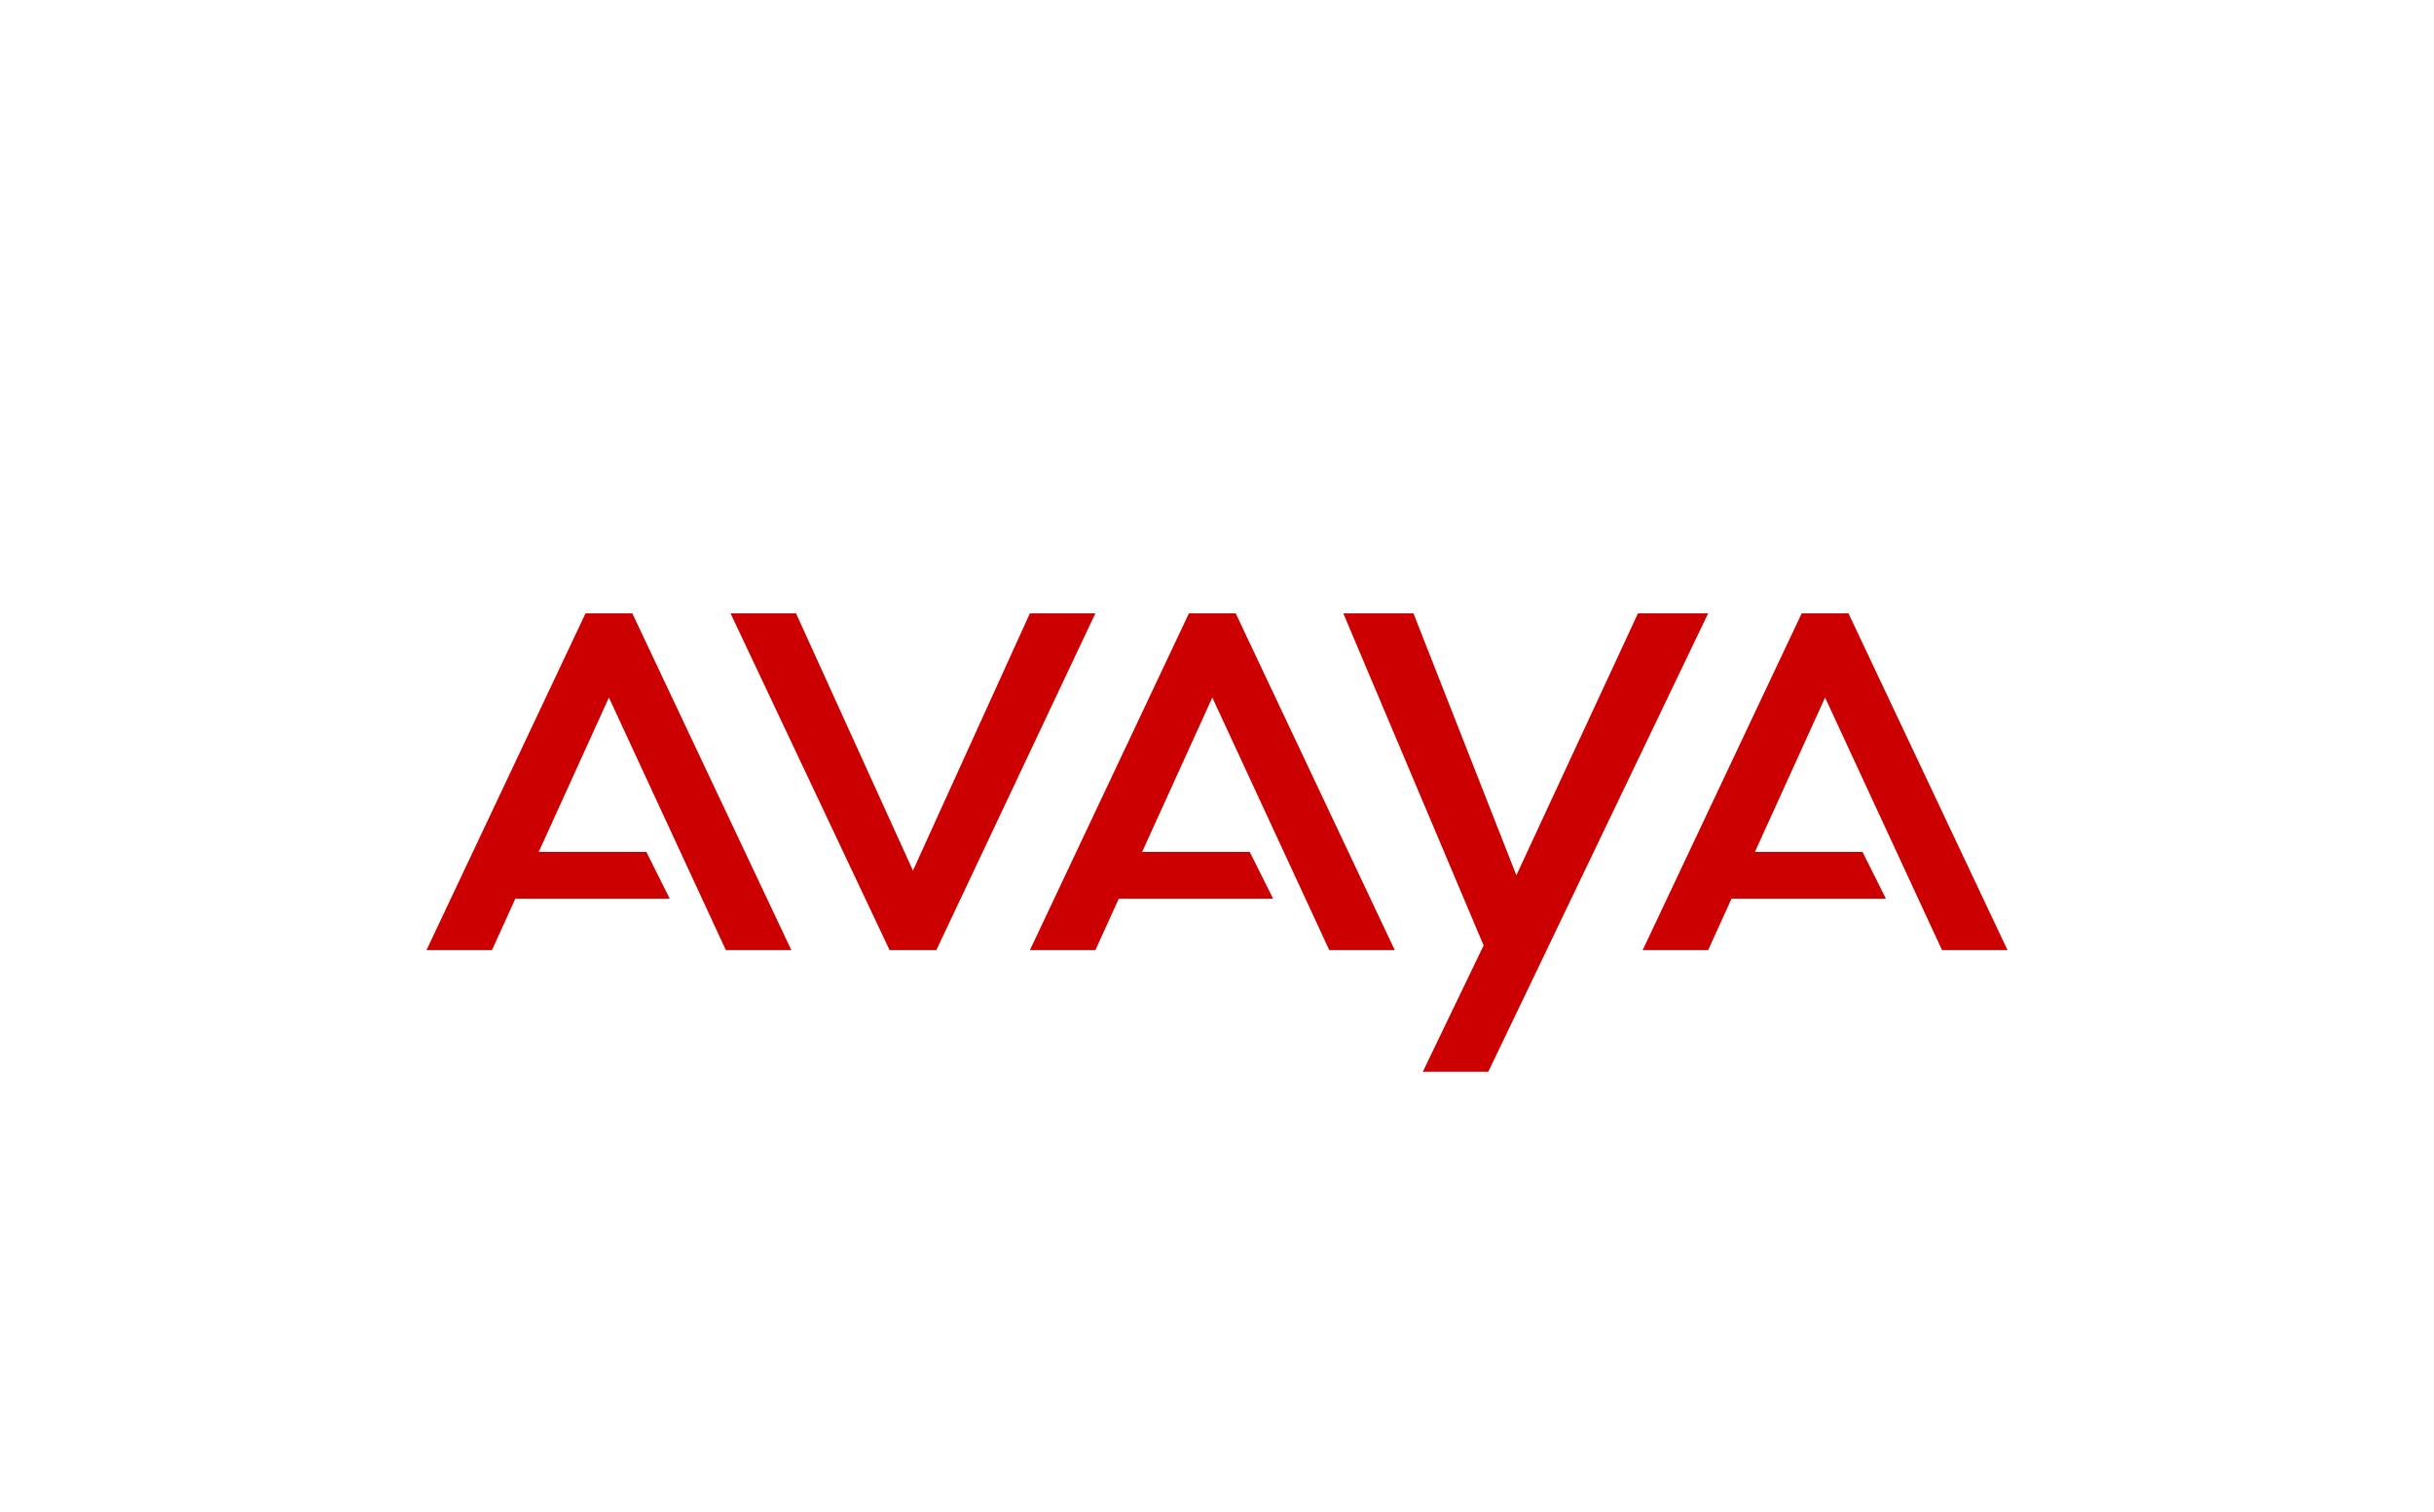 <?xml version="1.0" encoding="UTF-8"?>
<svg xmlns="http://www.w3.org/2000/svg" width="169" height="105" viewBox="0 0 169 105" fill="none">
  <path d="M29.612 65.97L40.655 42.586H43.903L54.945 65.97H50.398L42.279 48.432L37.407 59.15H44.877L46.501 62.398H35.783L34.159 65.97H29.612Z" fill="#CC0000"></path>
  <path d="M50.723 42.586L61.766 65.97H65.013L76.056 42.586H71.509L63.389 60.449L55.27 42.586H50.723Z" fill="#CC0000"></path>
  <path d="M71.509 65.97L82.551 42.586H85.799L96.842 65.97H92.295L84.175 48.432L79.303 59.15H86.773L88.397 62.398H77.68L76.056 65.97H71.509Z" fill="#CC0000"></path>
  <path d="M93.269 42.586L103.012 65.645L98.79 74.414H103.337L118.602 42.586H113.73L105.286 60.774L98.141 42.586H93.269Z" fill="#CC0000"></path>
  <path d="M114.055 65.97L125.097 42.586H128.345L139.388 65.97H134.841L126.721 48.432L121.85 59.15H129.32L130.943 62.398H120.226L118.602 65.97H114.055Z" fill="#CC0000"></path>
</svg>
